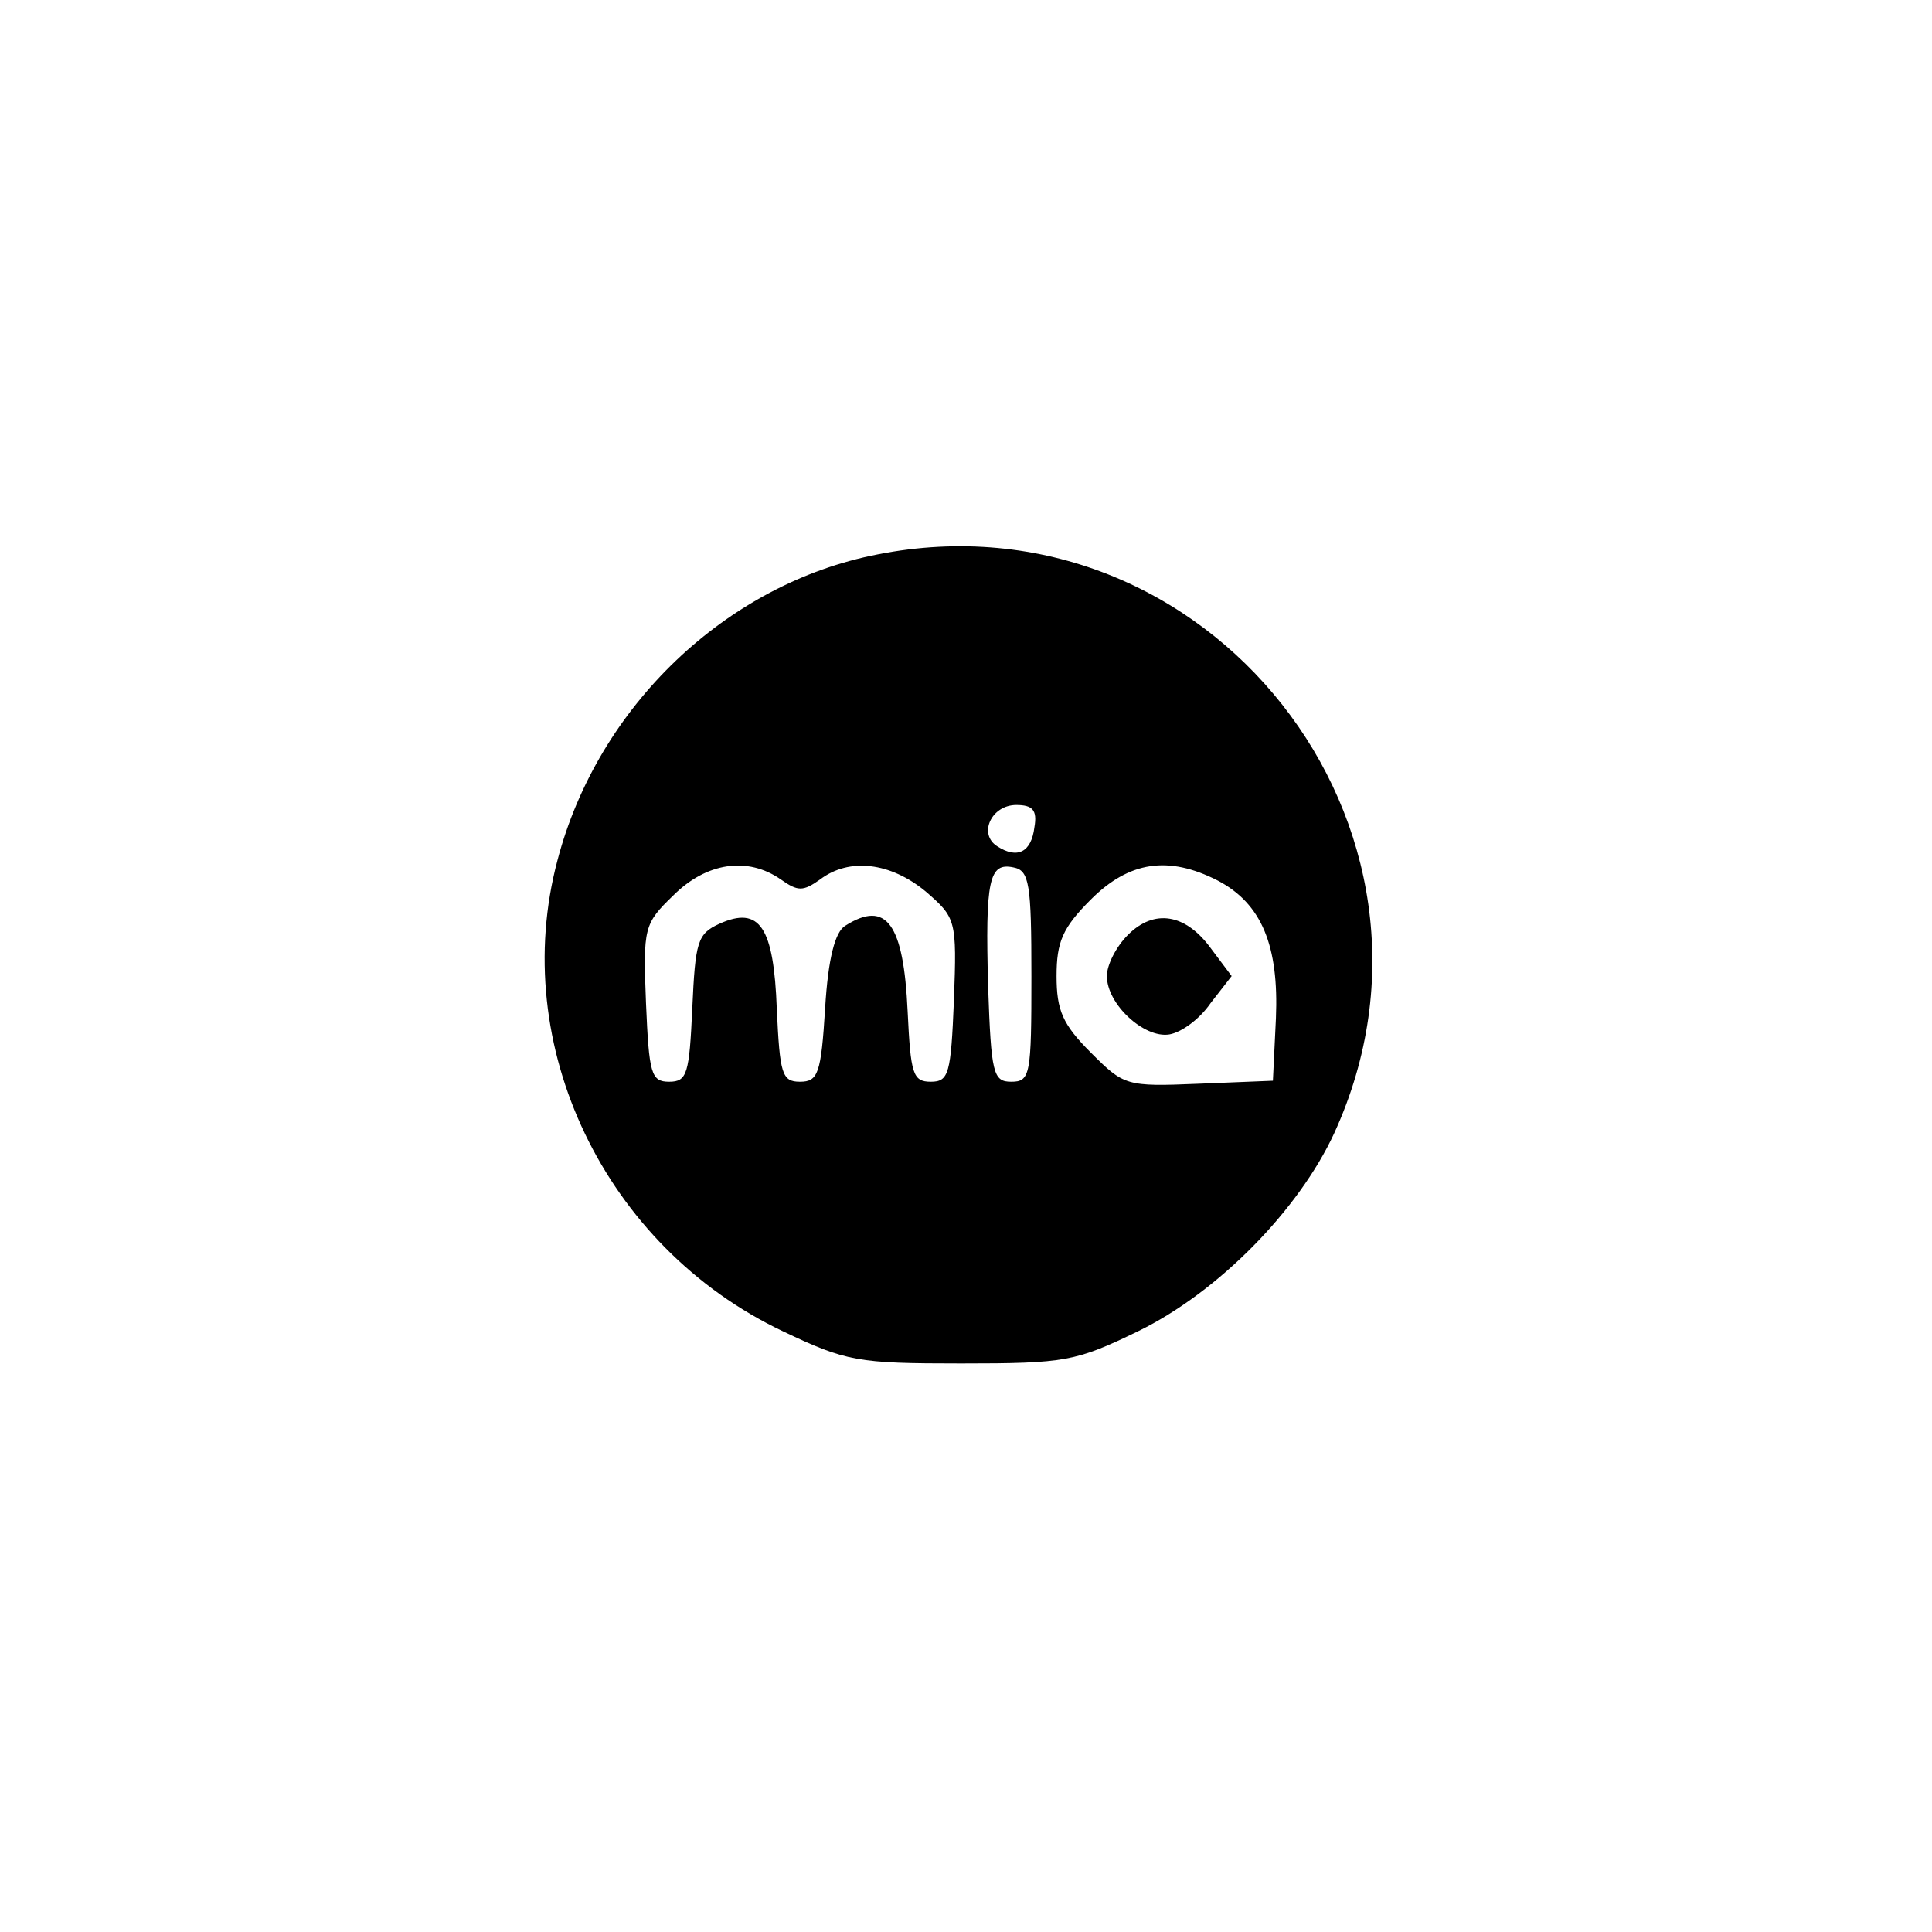 <?xml version="1.0" standalone="no"?>
<!DOCTYPE svg PUBLIC "-//W3C//DTD SVG 20010904//EN"
 "http://www.w3.org/TR/2001/REC-SVG-20010904/DTD/svg10.dtd">
<svg version="1.0" xmlns="http://www.w3.org/2000/svg"
 width="192pt" height="192pt" viewBox="0 0 192 192"
 preserveAspectRatio="xMidYMid meet">
<g transform="translate(0,192) scale(0.1,-0.1)"
fill="#000000" stroke="none">
811 c445 -92 729 -532 635 -987 -62 -301 -295 -546 -601 -630 -91 -26 -329
-26 -420 0 -291 80 -516 305 -596 596 -26 91 -26 329 0 420 120 433 542 692
982 601z"/>
<path d="M872 1369 c-150 -29 -278 -151 -318 -304 -49 -184 47 -384 224 -468
63 -30 74 -32 177 -32 104 0 114 2 176 32 80 39 160 121 195 197 139 304 -126
640 -454 575z m156 -271 c-3 -25 -17 -32 -37 -19 -19 12 -6 41 19 41 16 0 21
-5 18 -22z m-252 -52 c17 -12 22 -12 39 0 29 22 70 17 105 -12 30 -26 31 -28
28 -108 -3 -73 -5 -81 -23 -81 -18 0 -20 8 -23 70 -4 87 -21 111 -62 85 -10
-6 -17 -32 -20 -82 -4 -65 -7 -73 -25 -73 -18 0 -20 8 -23 72 -3 82 -17 103
-57 85 -22 -10 -24 -18 -27 -84 -3 -65 -5 -73 -23 -73 -18 0 -20 8 -23 78 -3
75 -2 79 27 107 33 33 74 39 107 16z m249 -96 c0 -98 -1 -105 -20 -105 -18 0
-20 8 -23 94 -3 107 1 124 25 119 16 -3 18 -16 18 -108z m185 95 c44 -23 61
-65 58 -137 l-3 -62 -74 -3 c-72 -3 -74 -2 -107 31 -28 28 -34 42 -34 76 0 34
6 48 34 76 38 38 77 44 126 19z"/>
<path d="M1121 991 c-12 -12 -21 -30 -21 -41 0 -28 37 -62 62 -58 12 2 30 15
41 31 l21 27 -21 28 c-25 34 -56 39 -82 13z"/>
</g>
</svg>

